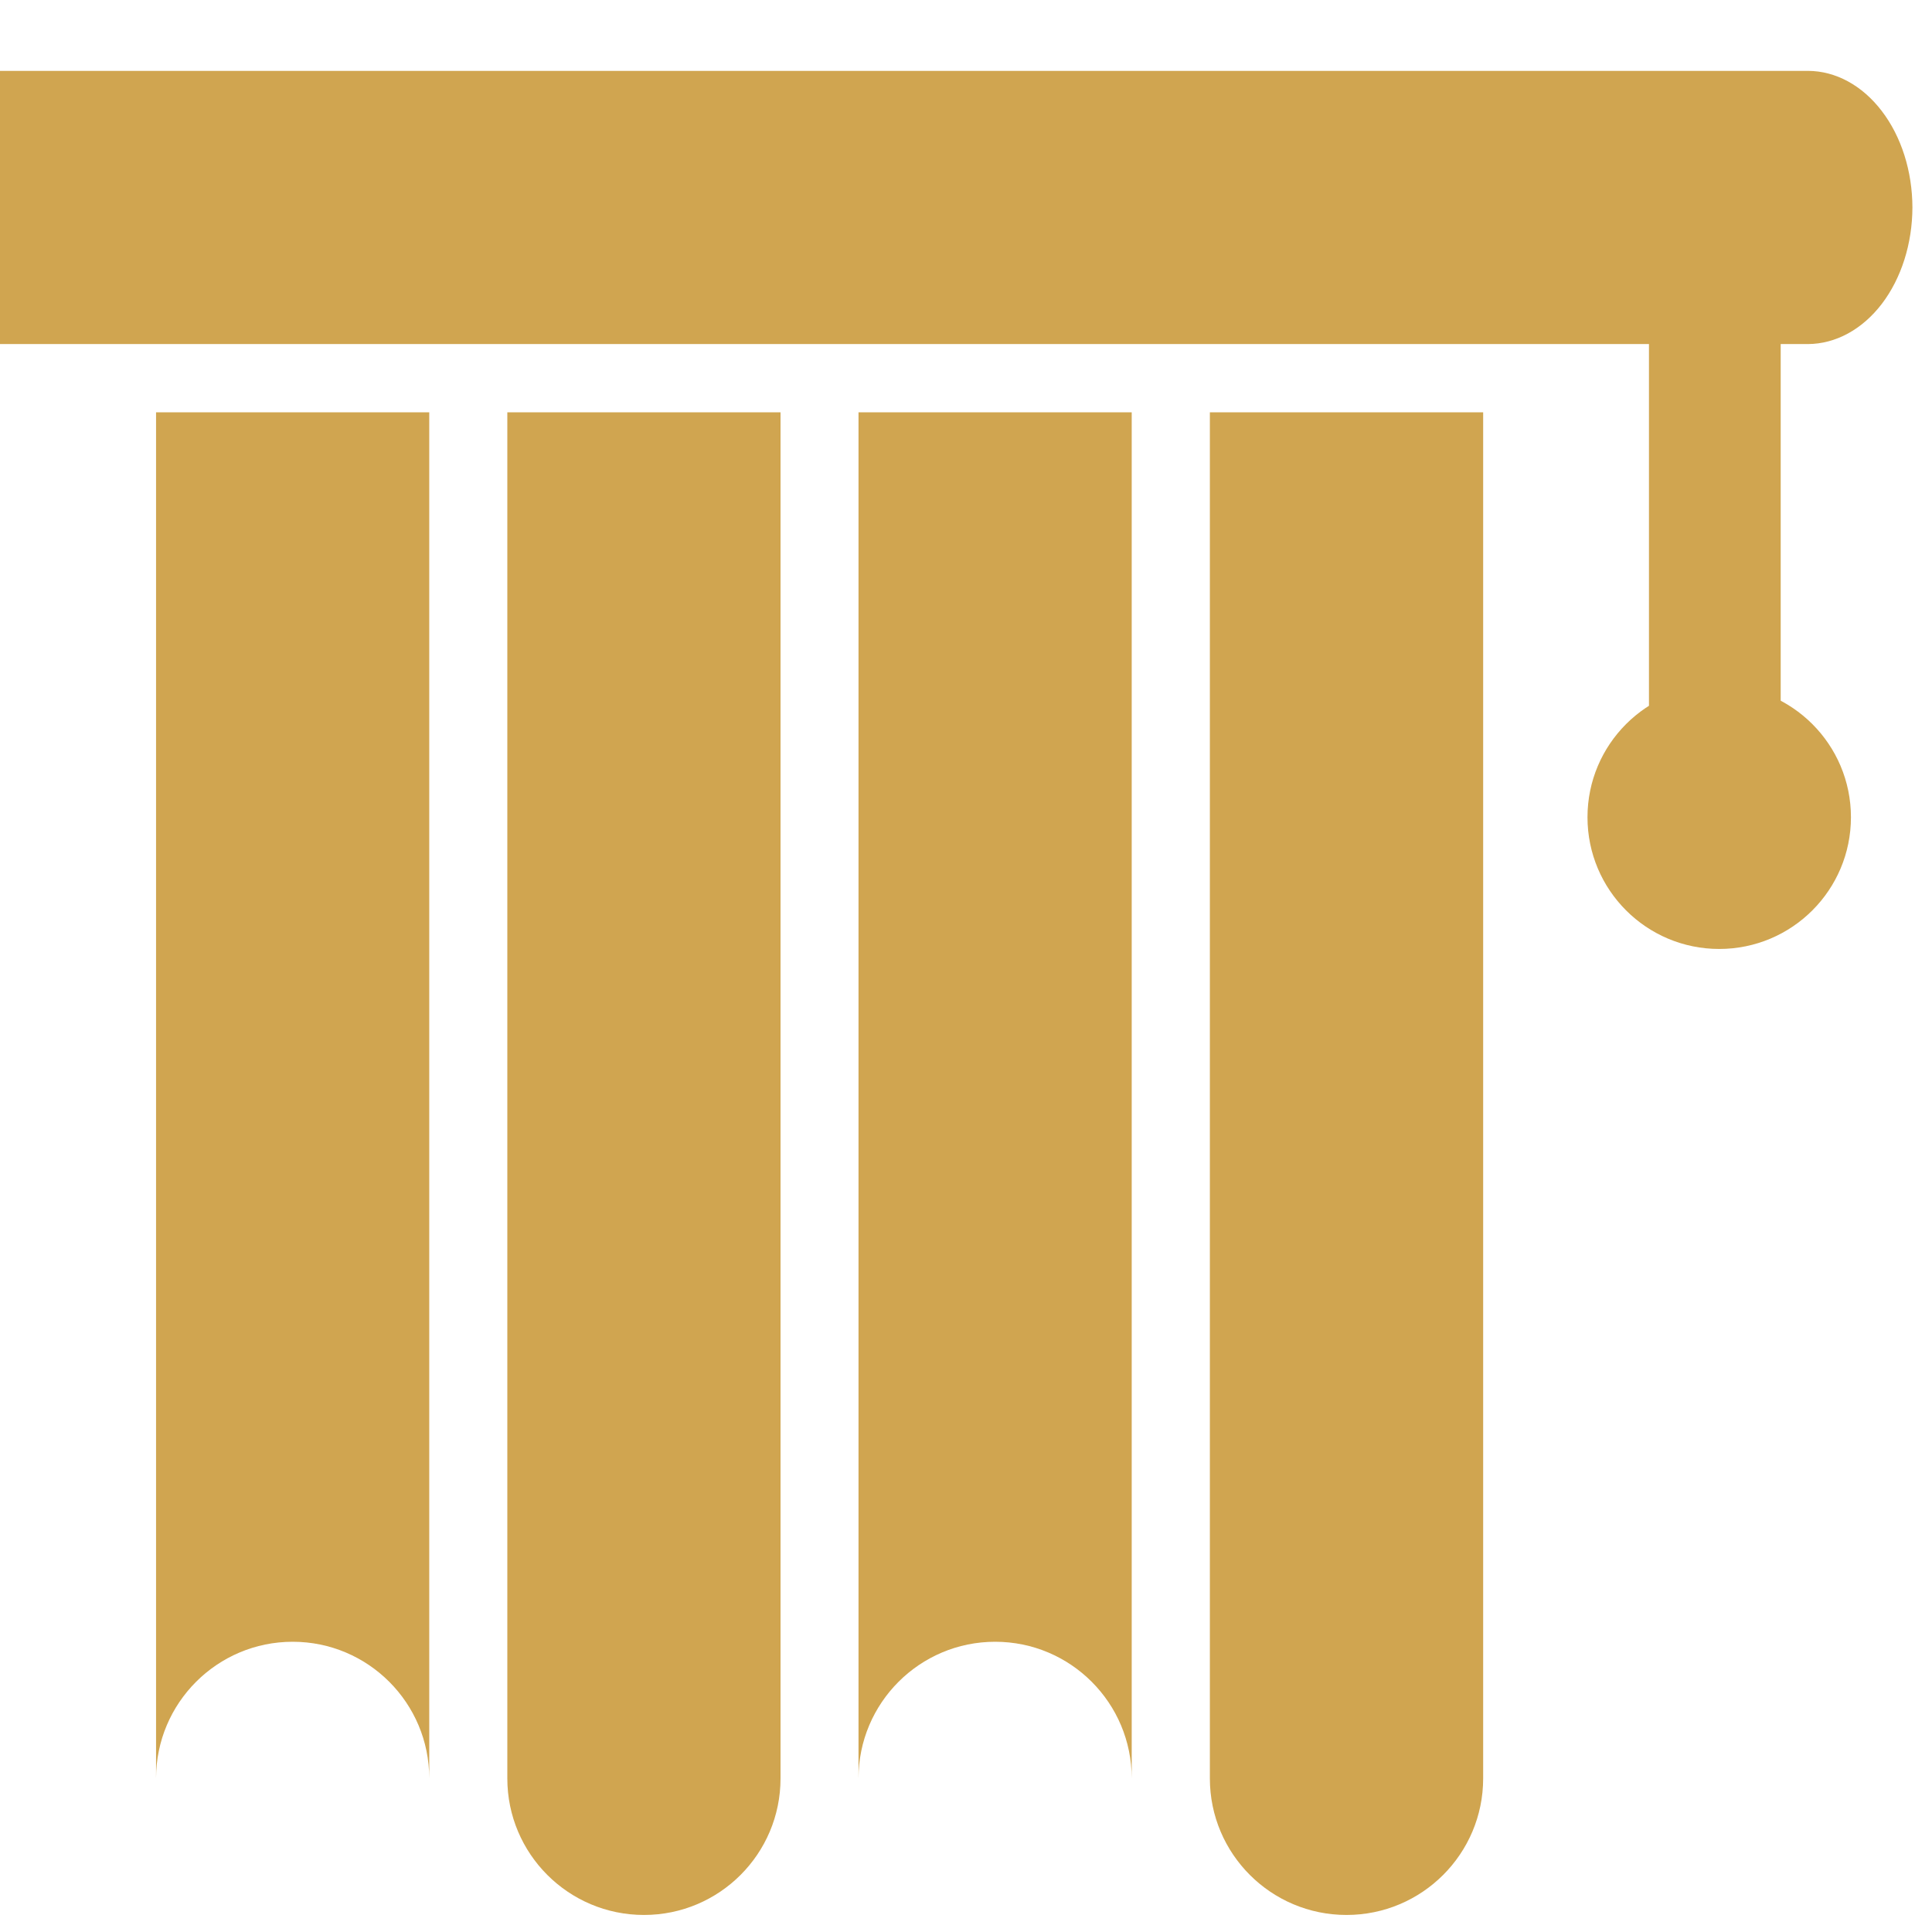 <svg width="22" height="22" viewBox="0 0 22 22" fill="none" xmlns="http://www.w3.org/2000/svg">
<path d="M12.887 4.695H9.776V20.251C9.776 19.392 10.473 18.695 11.332 18.695C12.191 18.695 12.887 19.392 12.887 20.251V4.695Z" fill="#D0A550"/>
<path d="M20.588 0.807H-0V3.918H20.588C20.903 3.916 21.205 3.752 21.428 3.461C21.651 3.169 21.776 2.774 21.777 2.362C21.776 1.95 21.651 1.555 21.428 1.264C21.205 0.972 20.903 0.808 20.588 0.807Z" fill="#D0A550"/>
<path d="M13.777 4.695H16.889V20.251C16.889 21.11 16.192 21.806 15.333 21.806C14.474 21.806 13.777 21.11 13.777 20.251V4.695Z" fill="#D0A550"/>
<path d="M5.777 4.695H8.888V20.251C8.888 21.11 8.192 21.806 7.333 21.806C6.474 21.806 5.777 21.11 5.777 20.251V4.695Z" fill="#D0A550"/>
<path d="M4.888 4.695H1.777V20.251C1.777 19.392 2.474 18.695 3.333 18.695C4.192 18.695 4.888 19.392 4.888 20.251V4.695Z" fill="#D0A550"/>
<rect x="18.777" y="3.806" width="1.5" height="5" fill="#D0A550"/>
<circle cx="19.577" cy="9.306" r="1.5" fill="#D0A550"/>
</svg>
